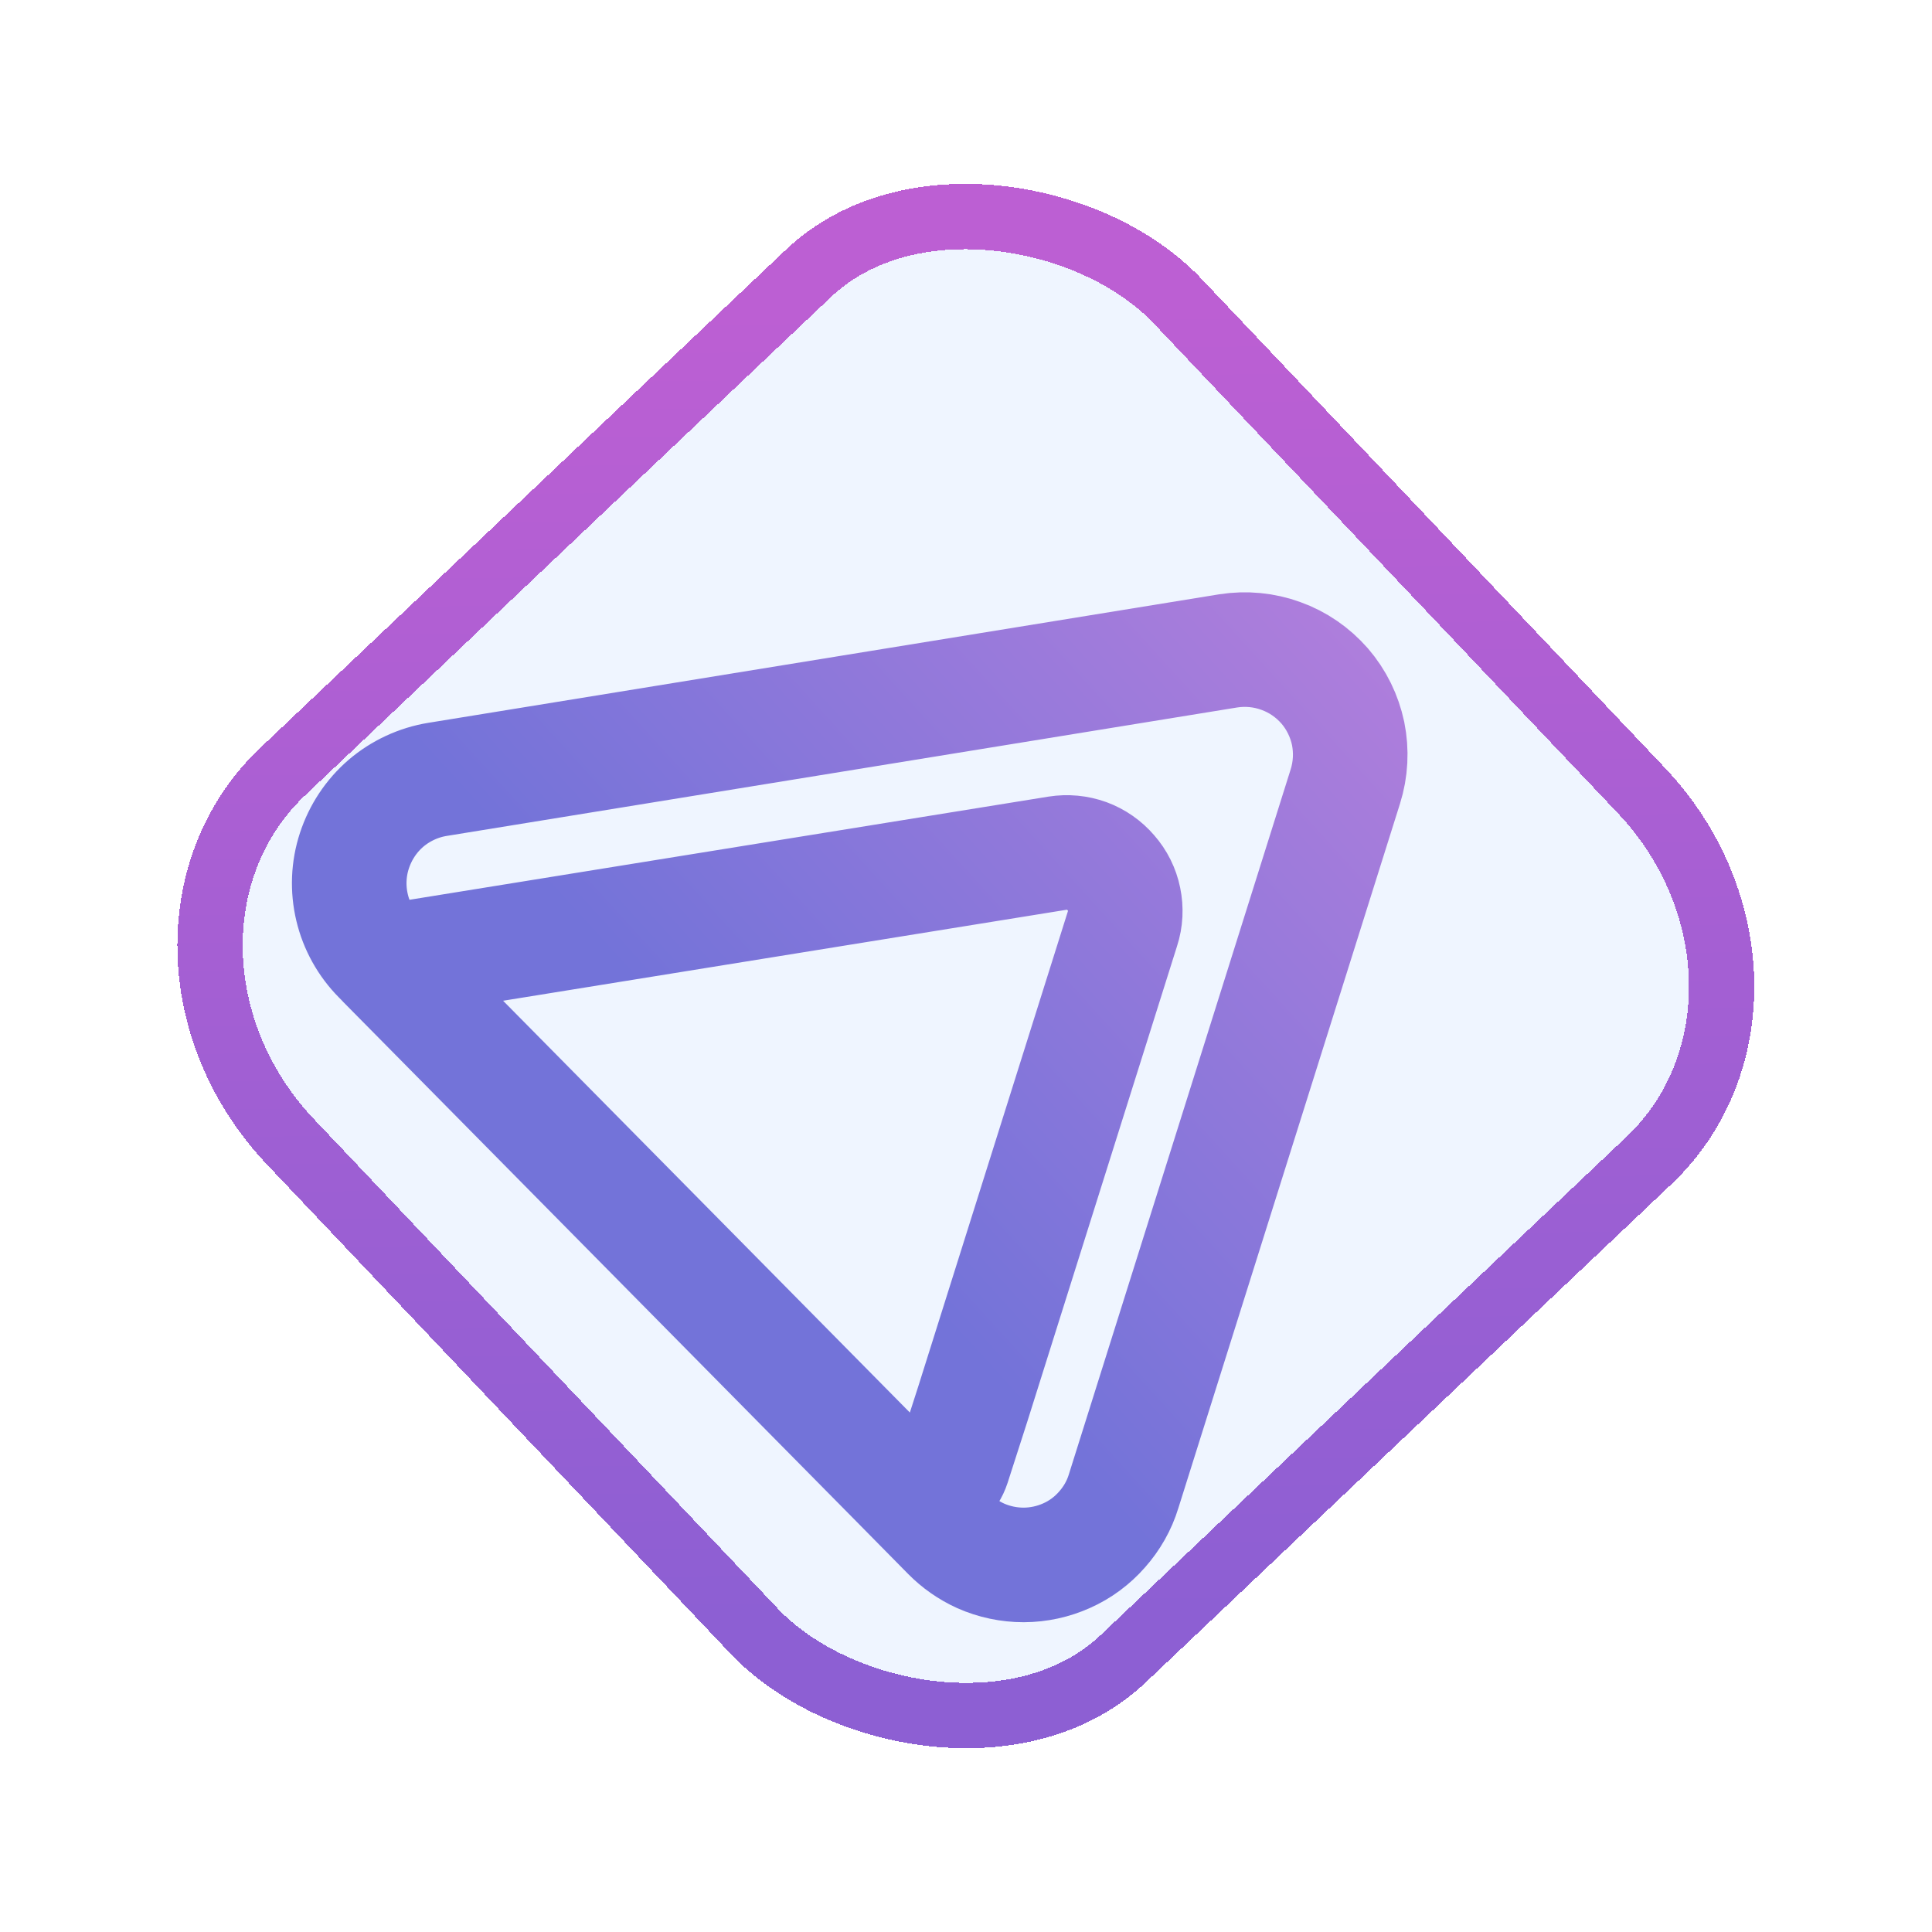 <?xml version="1.0" encoding="UTF-8" standalone="no"?>
<svg
   xmlns:dc="http://purl.org/dc/elements/1.1/"
   xmlns:cc="http://creativecommons.org/ns#"
   xmlns:rdf="http://www.w3.org/1999/02/22-rdf-syntax-ns#"
   xmlns:svg="http://www.w3.org/2000/svg"
   xmlns="http://www.w3.org/2000/svg"
   xmlns:xlink="http://www.w3.org/1999/xlink"
   xmlns:sodipodi="http://sodipodi.sourceforge.net/DTD/sodipodi-0.dtd"
   xmlns:inkscape="http://www.inkscape.org/namespaces/inkscape"
   width="47.286"
   height="47.286"
   version="1.1"
   viewBox="0 0 12.511 12.511"
   id="svg12"
   sodipodi:docname="protonvpn-tray.svg"
   inkscape:version="1.0.1 (3bc2e813f5, 2020-09-07)">
  <style
     id="style864"></style>
  <defs
     id="defs16">
    <linearGradient
       id="c"
       y1="523.8"
       x1="403.57"
       y2="536.8"
       x2="416.57"
       gradientUnits="userSpaceOnUse"
       gradientTransform="matrix(0.345,0,0,0.345,-134.804,-174.633)">
      <stop
         stop-color="#292c2f"
         id="stop1568" />
      <stop
         offset="1"
         stop-opacity="0"
         id="stop1570" />
    </linearGradient>
    <linearGradient
       xlink:href="#b-2"
       id="linearGradient4189"
       x1="14.369"
       y1="22.522"
       x2="26.522"
       y2="22.522"
       gradientUnits="userSpaceOnUse" />
    <linearGradient
       x1="36"
       gradientUnits="userSpaceOnUse"
       x2="14"
       y2="12"
       y1="44"
       id="b-2">
      <stop
         style="stop-color:#bfc9c9;stop-opacity:1"
         stop-color="#536161"
         id="stop1579" />
      <stop
         style="stop-color:#fbfbfb;stop-opacity:1"
         stop-color="#f4f5f5"
         offset="1"
         id="stop1581" />
    </linearGradient>
    <linearGradient
       xlink:href="#b-2"
       id="linearGradient4428"
       gradientUnits="userSpaceOnUse"
       x1="31.586"
       y1="36.345"
       x2="1.203"
       y2="6.723" />
    <linearGradient
       xlink:href="#b-2"
       id="linearGradient4189-3"
       x1="14.369"
       y1="22.522"
       x2="26.522"
       y2="22.522"
       gradientUnits="userSpaceOnUse"
       gradientTransform="translate(20.842,61.554)" />
    <linearGradient
       xlink:href="#b-2"
       id="linearGradient4428-5"
       gradientUnits="userSpaceOnUse"
       x1="31.586"
       y1="36.345"
       x2="1.203"
       y2="6.723"
       gradientTransform="translate(20.842,61.554)" />
    <linearGradient
       xlink:href="#b-2"
       id="linearGradient4189-3-3"
       x1="14.369"
       y1="22.522"
       x2="26.522"
       y2="22.522"
       gradientUnits="userSpaceOnUse"
       gradientTransform="translate(4.377,4.421)" />
    <linearGradient
       xlink:href="#b-2"
       id="linearGradient4428-5-5"
       gradientUnits="userSpaceOnUse"
       x1="31.586"
       y1="36.345"
       x2="1.203"
       y2="6.723"
       gradientTransform="translate(4.377,4.421)" />
    <linearGradient
       inkscape:collect="always"
       xlink:href="#linearGradient14"
       id="linearGradient15"
       x1="-9.685"
       y1="45.161"
       x2="11.988"
       y2="21.735"
       gradientUnits="userSpaceOnUse"
       gradientTransform="scale(0.265)" />
    <linearGradient
       id="linearGradient14"
       inkscape:collect="always">
      <stop
         style="stop-color:#8d5fd3;stop-opacity:1"
         offset="0"
         id="stop12" />
      <stop
         style="stop-color:#bc5fd3;stop-opacity:1"
         offset="1"
         id="stop13" />
    </linearGradient>
    <filter
       id="filter2917-3"
       x="-0.962"
       y="-0.667"
       width="2.924"
       height="2.335"
       color-interpolation-filters="sRGB">
      <feGaussianBlur
         stdDeviation="0.287"
         id="feGaussianBlur732-5" />
    </filter>
    <filter
       id="filter1"
       x="-0.962"
       y="-0.667"
       width="2.924"
       height="2.335"
       color-interpolation-filters="sRGB">
      <feGaussianBlur
         stdDeviation="0.287"
         id="feGaussianBlur1" />
    </filter>
    <filter
       id="filter2"
       x="-0.962"
       y="-0.667"
       width="2.924"
       height="2.335"
       color-interpolation-filters="sRGB">
      <feGaussianBlur
         stdDeviation="0.287"
         id="feGaussianBlur2" />
    </filter>
    <linearGradient
       inkscape:collect="always"
       xlink:href="#linearGradient3-3"
       id="linearGradient5"
       x1="5.886"
       y1="9.821"
       x2="14.867"
       y2="1.693"
       gradientUnits="userSpaceOnUse"
       gradientTransform="matrix(0.614,0,0,0.61,2.692,2.79)" />
    <linearGradient
       id="linearGradient3-3"
       inkscape:collect="always">
      <stop
         style="stop-color:#7373d9;stop-opacity:1;"
         offset="0"
         id="stop4-3-6" />
      <stop
         style="stop-color:#cb83dd;stop-opacity:1;"
         offset="1"
         id="stop5-6" />
    </linearGradient>
  </defs>
  <sodipodi:namedview
     id="namedview14"
     pagecolor="#000000"
     bordercolor="#666666"
     borderopacity="1.0"
     inkscape:showpageshadow="2"
     inkscape:pageopacity="0.0"
     inkscape:pagecheckerboard="0"
     inkscape:deskcolor="#d1d1d1"
     showgrid="false"
     inkscape:zoom="7.5172018"
     inkscape:cx="23.845543"
     inkscape:cy="50.50973"
     inkscape:window-width="1920"
     inkscape:window-height="988"
     inkscape:window-x="0"
     inkscape:window-y="0"
     inkscape:window-maximized="1"
     inkscape:current-layer="svg12"
     inkscape:document-rotation="0">
    <inkscape:grid
       type="xygrid"
       id="grid244"
       originx="9.959"
       originy="-31.579"
       spacingy="1"
       spacingx="1"
       units="px"
       visible="false" />
  </sodipodi:namedview>
  <rect
     x="-3.72"
     y="4.885"
     width="7.913"
     height="7.912"
     rx="1.612"
     shape-rendering="crispEdges"
     id="rect5-6-6-6-6"
     style="fill:#80b3ff;fill-opacity:0.122;stroke:url(#linearGradient15);stroke-width:0.423;stroke-opacity:1;stroke-miterlimit:4;stroke-dasharray:none"
     ry="1.774"
     transform="matrix(0.726,-0.688,0.688,0.726,0,0)" />
  <path
     d="m 5.795,9.577 c 0.027,0.028 0.061,0.048 0.099,0.059 0.037,0.011 0.077,0.012 0.115,0.003 0.038,-0.009 0.073,-0.028 0.101,-0.054 0.029,-0.027 0.05,-0.06 0.062,-0.097 L 6.301,9.087 7.269,6.013 C 7.289,5.952 7.292,5.886 7.279,5.823 7.266,5.759 7.237,5.701 7.194,5.652 7.152,5.603 7.098,5.565 7.038,5.543 6.977,5.521 6.912,5.515 6.848,5.525 L 2.488,6.229 m 3.307,3.348 0.349,0.354 c 0.059,0.06 0.129,0.109 0.206,0.144 0.088,0.039 0.183,0.059 0.279,0.059 0.096,-2.24e-4 0.191,-0.021 0.278,-0.06 0.088,-0.039 0.166,-0.097 0.229,-0.169 0.064,-0.072 0.112,-0.156 0.14,-0.248 L 8.712,5.093 C 8.747,4.982 8.753,4.864 8.73,4.75 8.706,4.636 8.654,4.53 8.578,4.442 8.501,4.354 8.404,4.287 8.295,4.248 8.186,4.208 8.068,4.197 7.953,4.215 L 2.833,5.047 C 2.71,5.067 2.594,5.121 2.499,5.202 2.404,5.284 2.334,5.39 2.295,5.509 2.256,5.628 2.251,5.755 2.28,5.877 c 0.029,0.122 0.091,0.233 0.179,0.322 l 0.03,0.03 M 5.795,9.577 2.488,6.229"
     stroke-width="0.742"
     stroke-linecap="round"
     stroke-linejoin="round"
     id="path1-7"
     style="fill:none;stroke:url(#linearGradient5);stroke-opacity:1" />
</svg>
